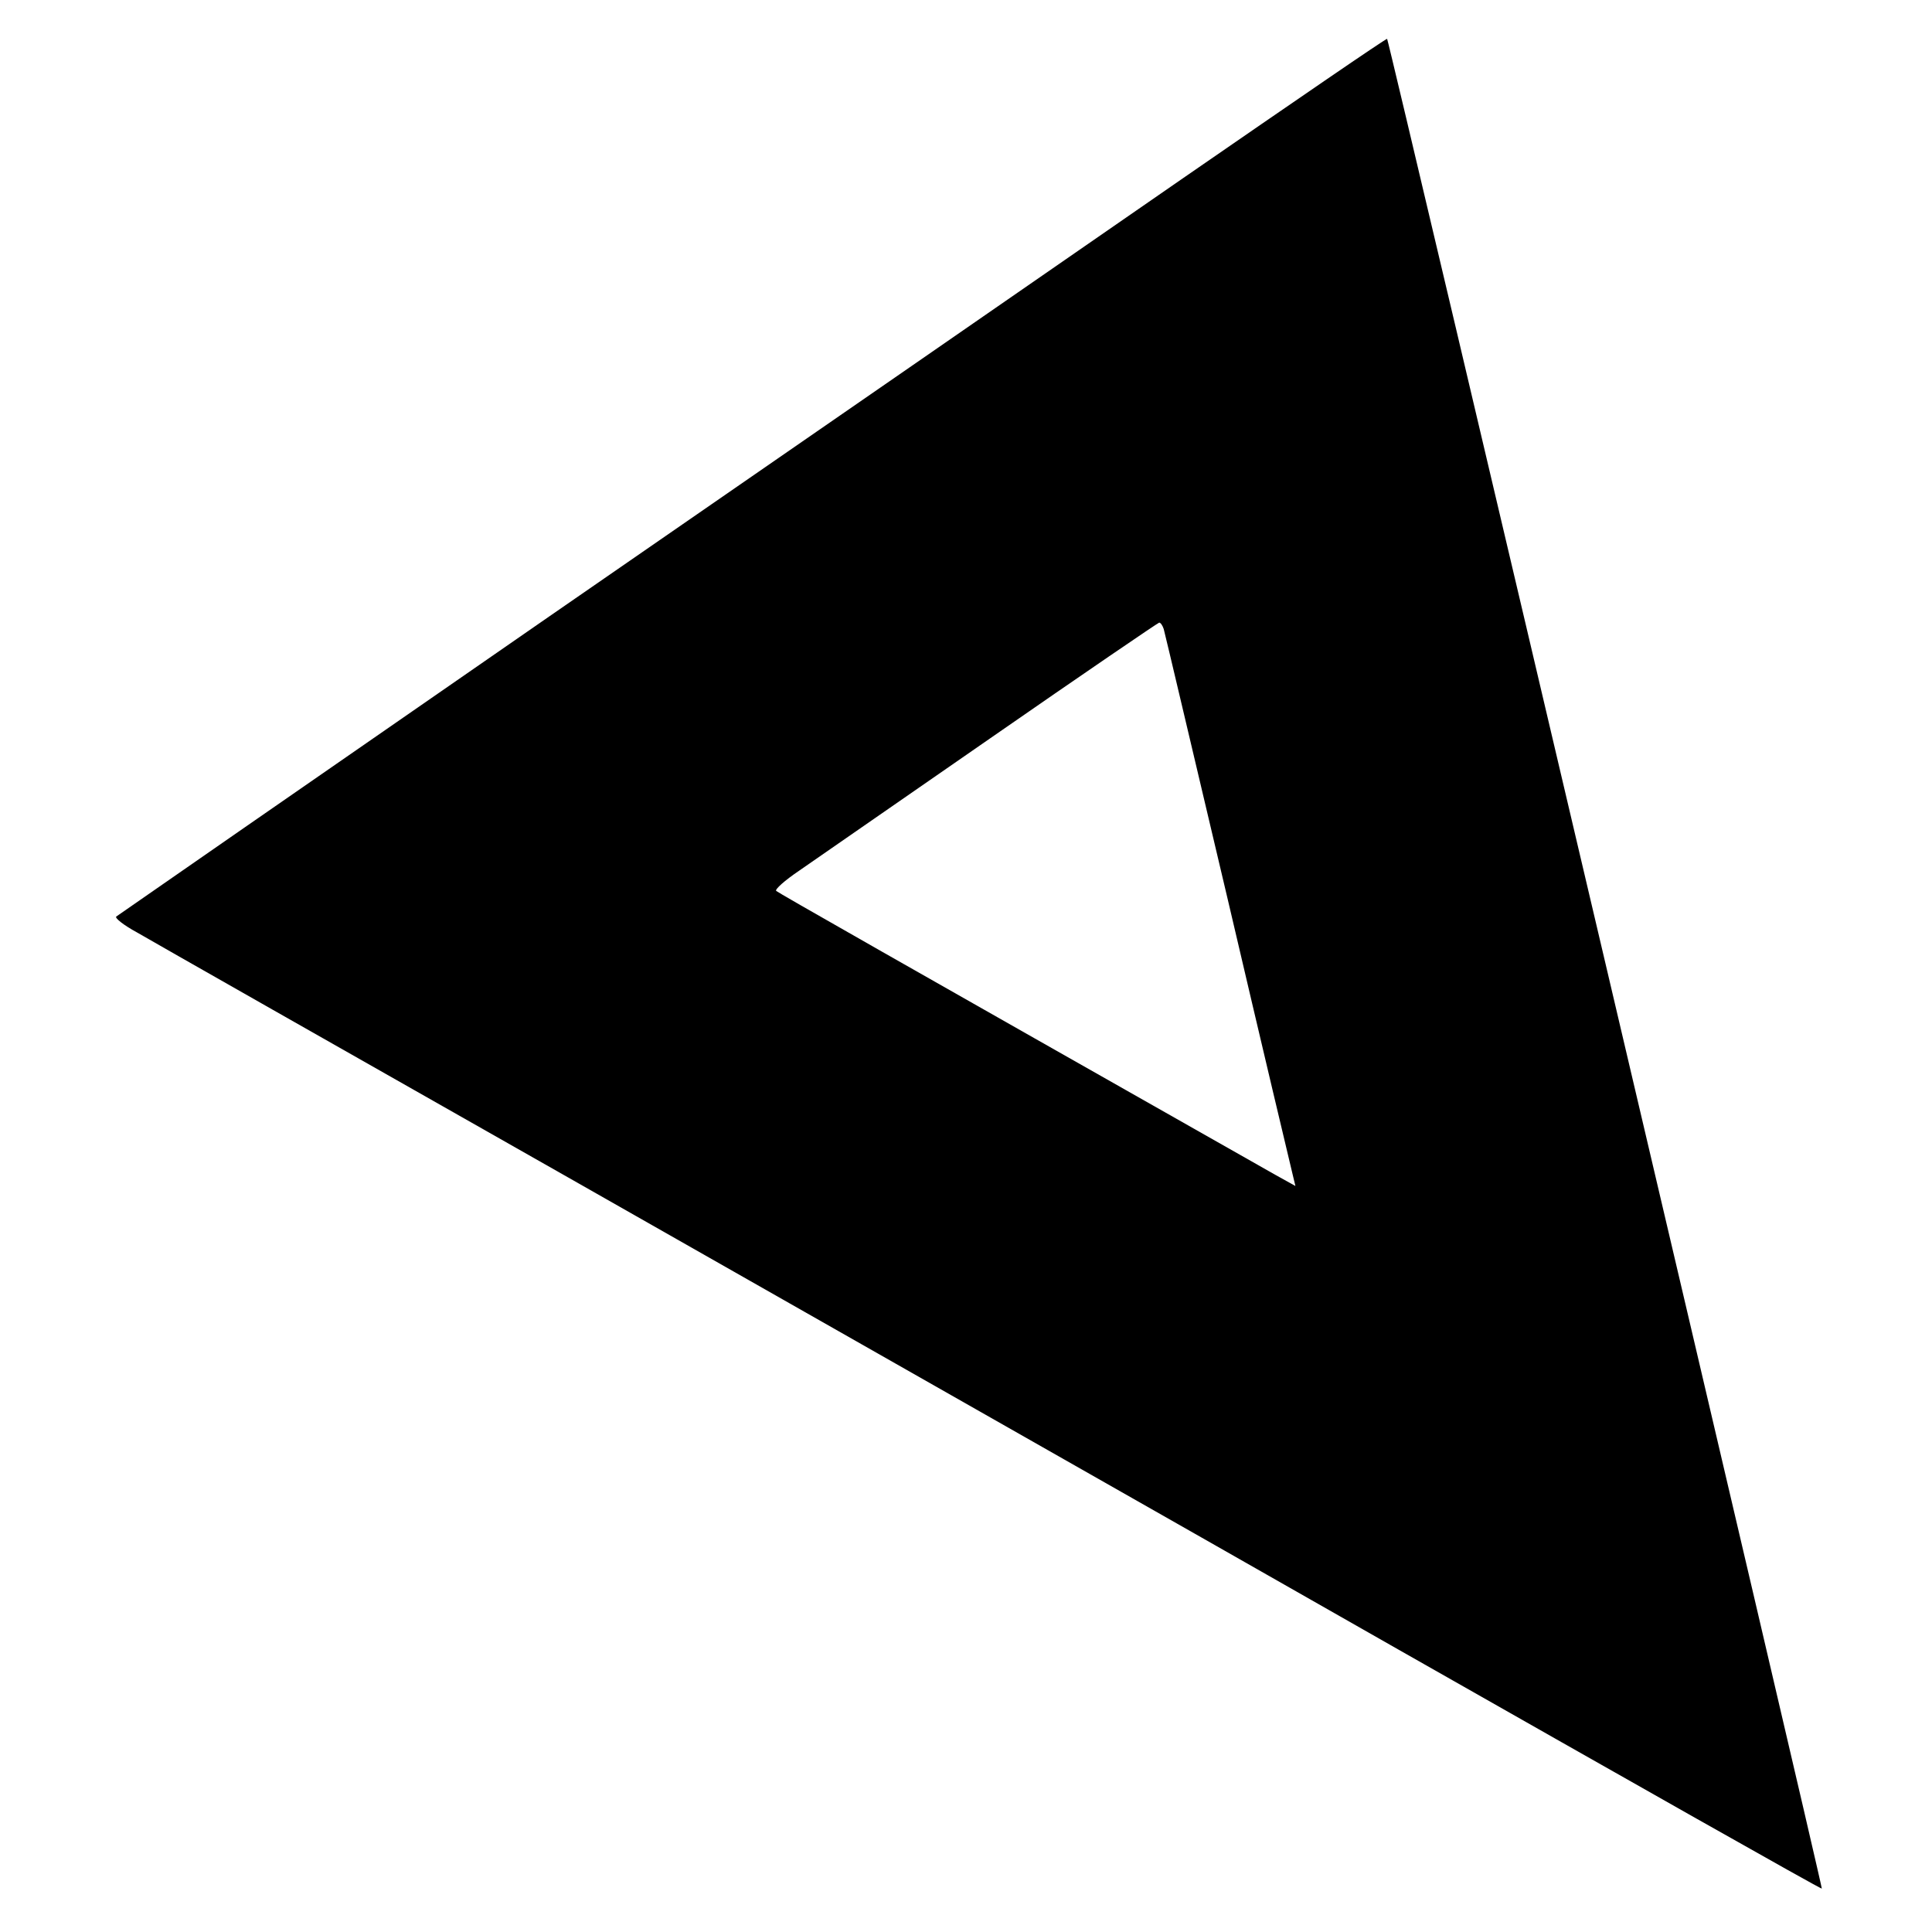 <?xml version="1.0" standalone="no"?>
<!DOCTYPE svg PUBLIC "-//W3C//DTD SVG 20010904//EN"
 "http://www.w3.org/TR/2001/REC-SVG-20010904/DTD/svg10.dtd">
<svg version="1.0" xmlns="http://www.w3.org/2000/svg"
 width="512pt" height="512pt" viewBox="0 0 512 512"
 preserveAspectRatio="xMidYMid meet">

<g transform="translate(0,512) scale(0.1,-0.1)"
fill="#000000" stroke="none">
<path d="M3134 4647 c-296 -205 -1052 -728 -1679 -1161 -627 -434 -1143 -792
-1147 -795 -4 -4 20 -23 55 -42 34 -20 548 -312 1142 -649 594 -338 1584 -900
2200 -1251 616 -350 1121 -636 1123 -634 3 3 -1147 4897 -1152 4902 -2 2 -245
-165 -542 -370z m-50 -1194 c3 -10 79 -333 170 -718 90 -385 168 -713 172
-729 l7 -29 -54 30 c-1025 581 -1315 746 -1322 752 -4 4 23 28 60 53 37 26
266 184 508 352 242 168 443 305 447 306 4 0 9 -8 12 -17z"/>
</g>
</svg>
